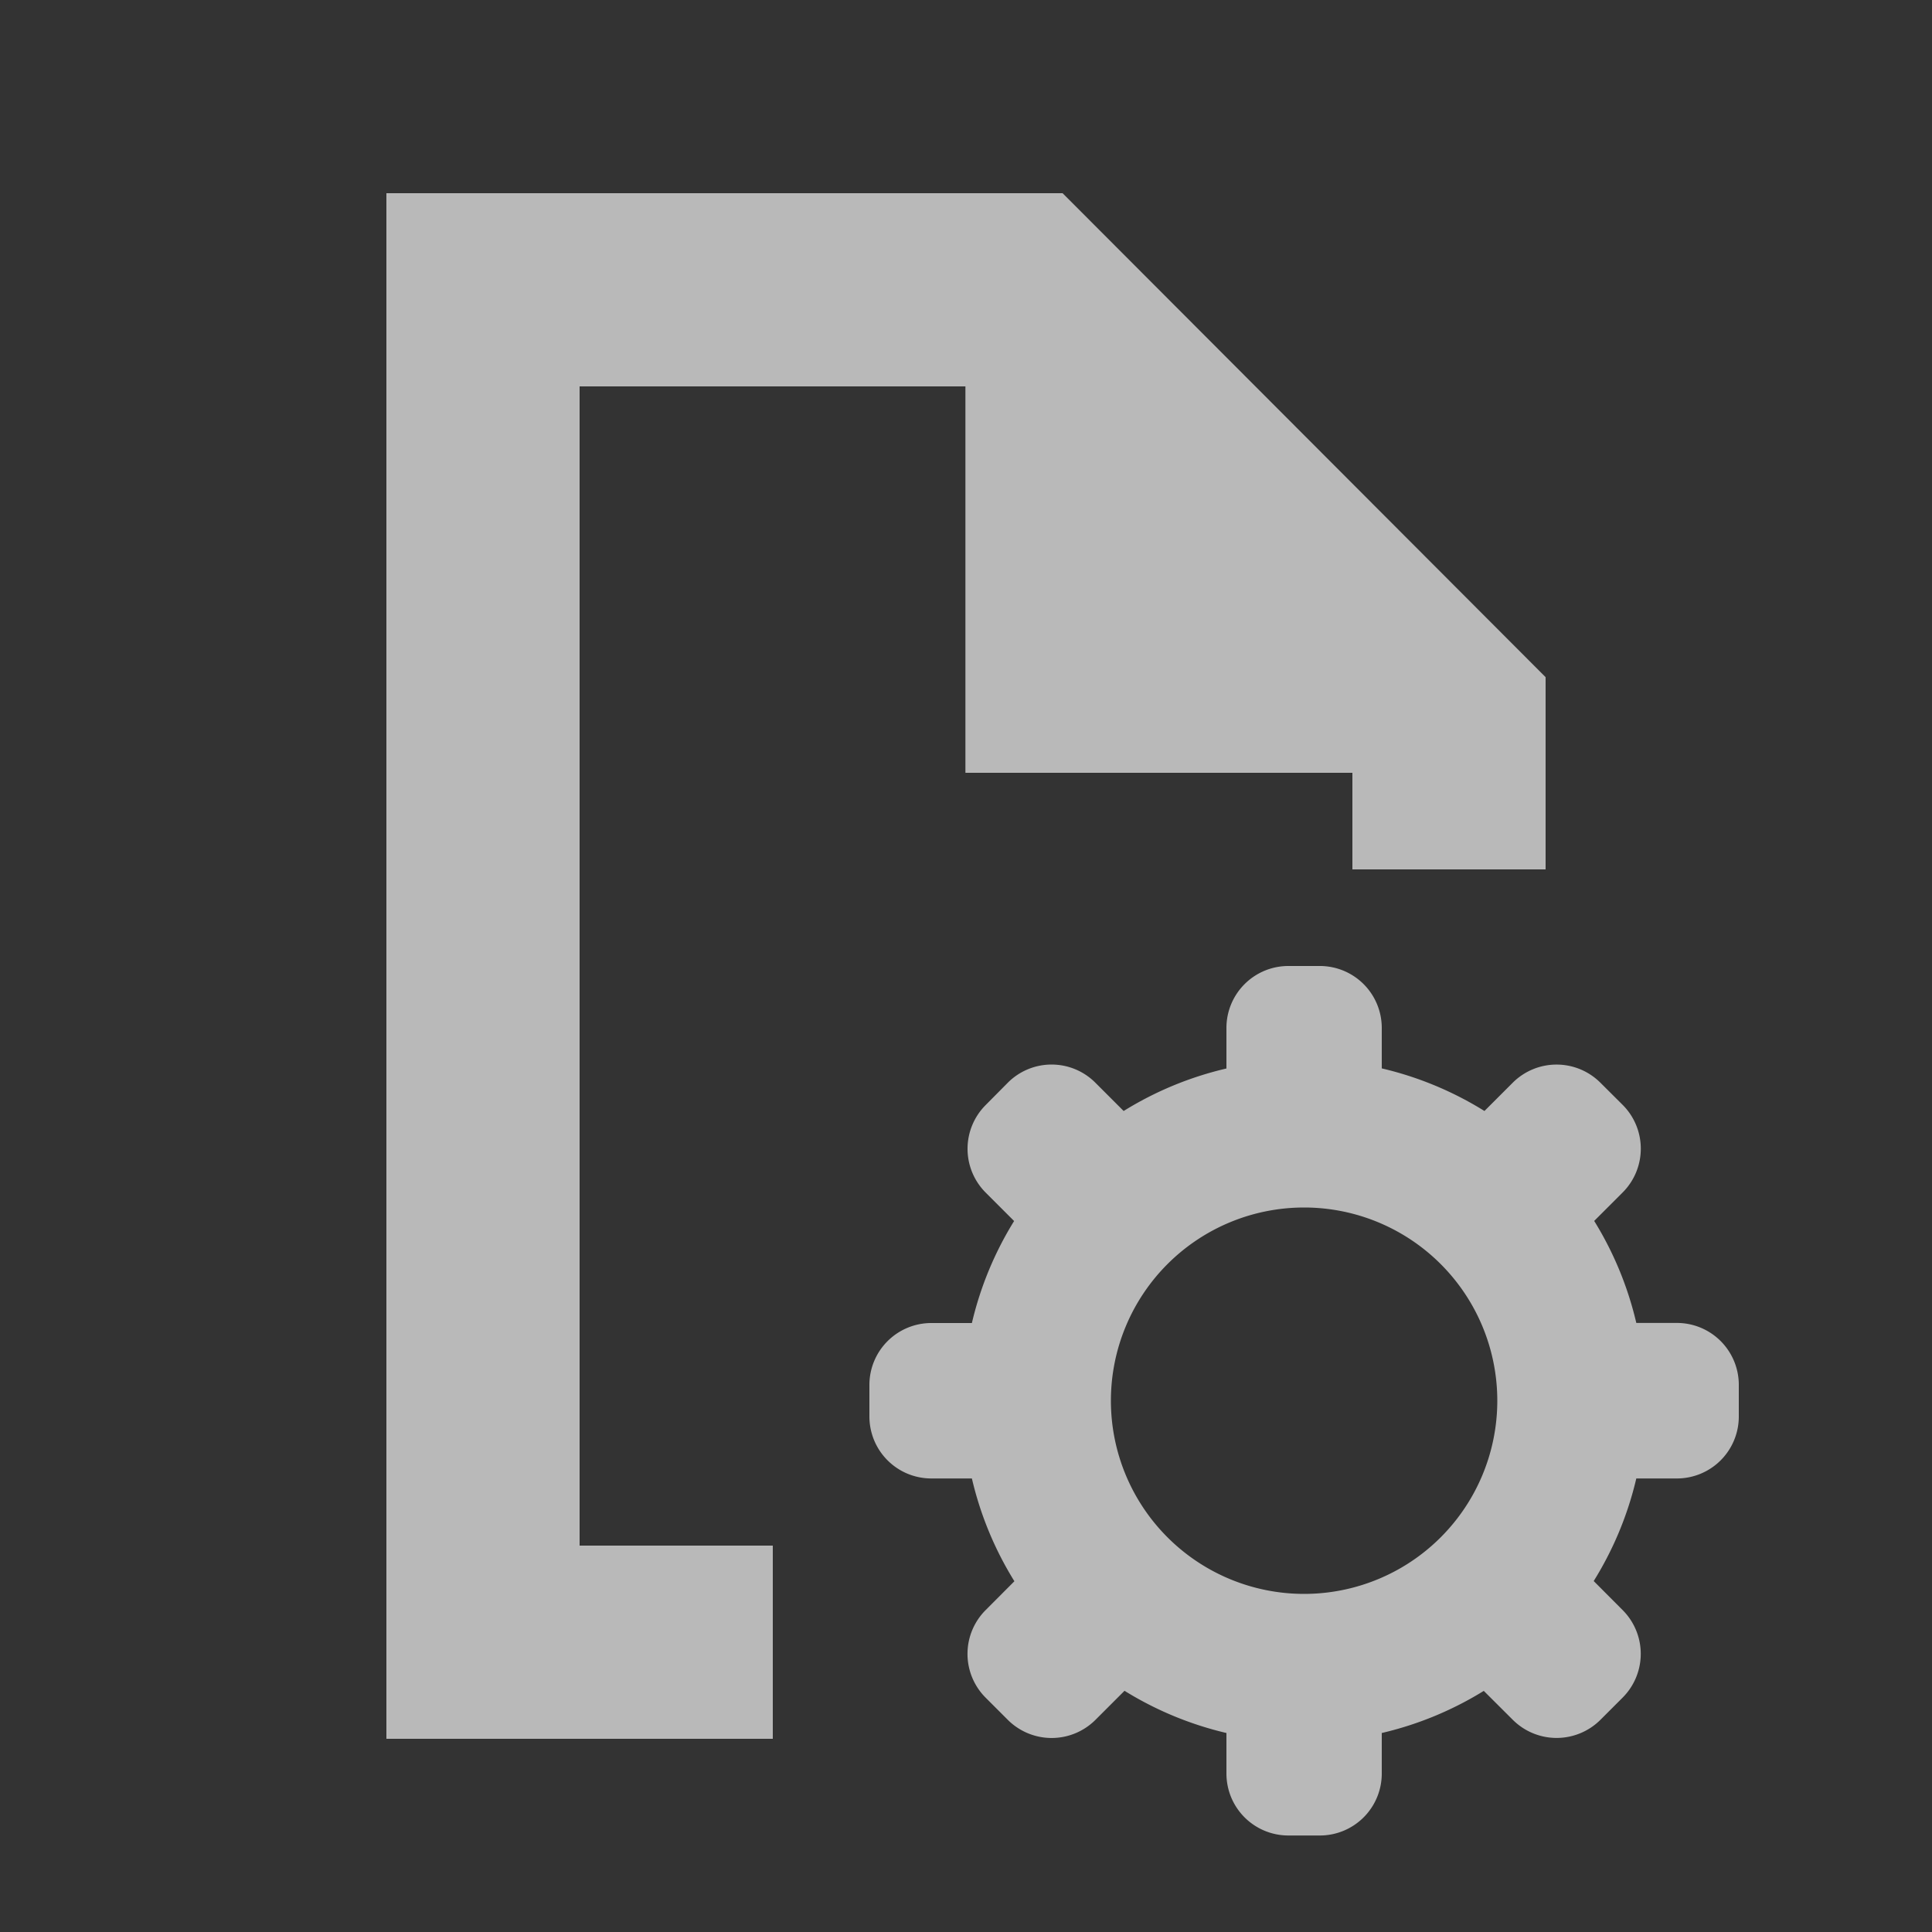 <svg xmlns="http://www.w3.org/2000/svg" width="20" height="20" style="fill:#fff;"><rect width="100%" height="100%" fill="#333333" stroke="none"/><path d="M4 2v16h4v-2H6V4h3.994v4H14v1h2V7.01L11 2z" opacity=".66"/><path d="M13.339 10a.641.641 0 0 0-.643.643v.418a3.536 3.536 0 0 0-1.064.44l-.291-.291a.64.64 0 0 0-.91 0l-.226.228a.641.641 0 0 0 0 .909l.293.293a3.536 3.536 0 0 0-.437 1.056h-.418A.641.641 0 0 0 9 14.34v.322c0 .356.286.643.643.643h.418a3.536 3.536 0 0 0 .44 1.064l-.296.297a.641.641 0 0 0 0 .91l.227.227a.642.642 0 0 0 .909 0l.3-.3a3.536 3.536 0 0 0 1.055.437v.418c0 .357.287.643.643.643h.322a.641.641 0 0 0 .643-.643v-.418a3.536 3.536 0 0 0 1.056-.436l.3.299a.642.642 0 0 0 .908 0l.228-.228a.641.641 0 0 0 0-.909l-.298-.299a3.536 3.536 0 0 0 .441-1.062h.418A.641.641 0 0 0 18 14.66v-.322a.641.641 0 0 0-.643-.643h-.418a3.536 3.536 0 0 0-.436-1.056l.293-.293a.641.641 0 0 0 0-.91l-.228-.227a.642.642 0 0 0-.909 0l-.292.292a3.536 3.536 0 0 0-1.063-.441v-.418A.641.641 0 0 0 13.66 10zm.161 2.5a2 2 0 0 1 2 2 2 2 0 0 1-2 2 2 2 0 0 1-2-2 2 2 0 0 1 2-2z" opacity=".66"/></svg>

